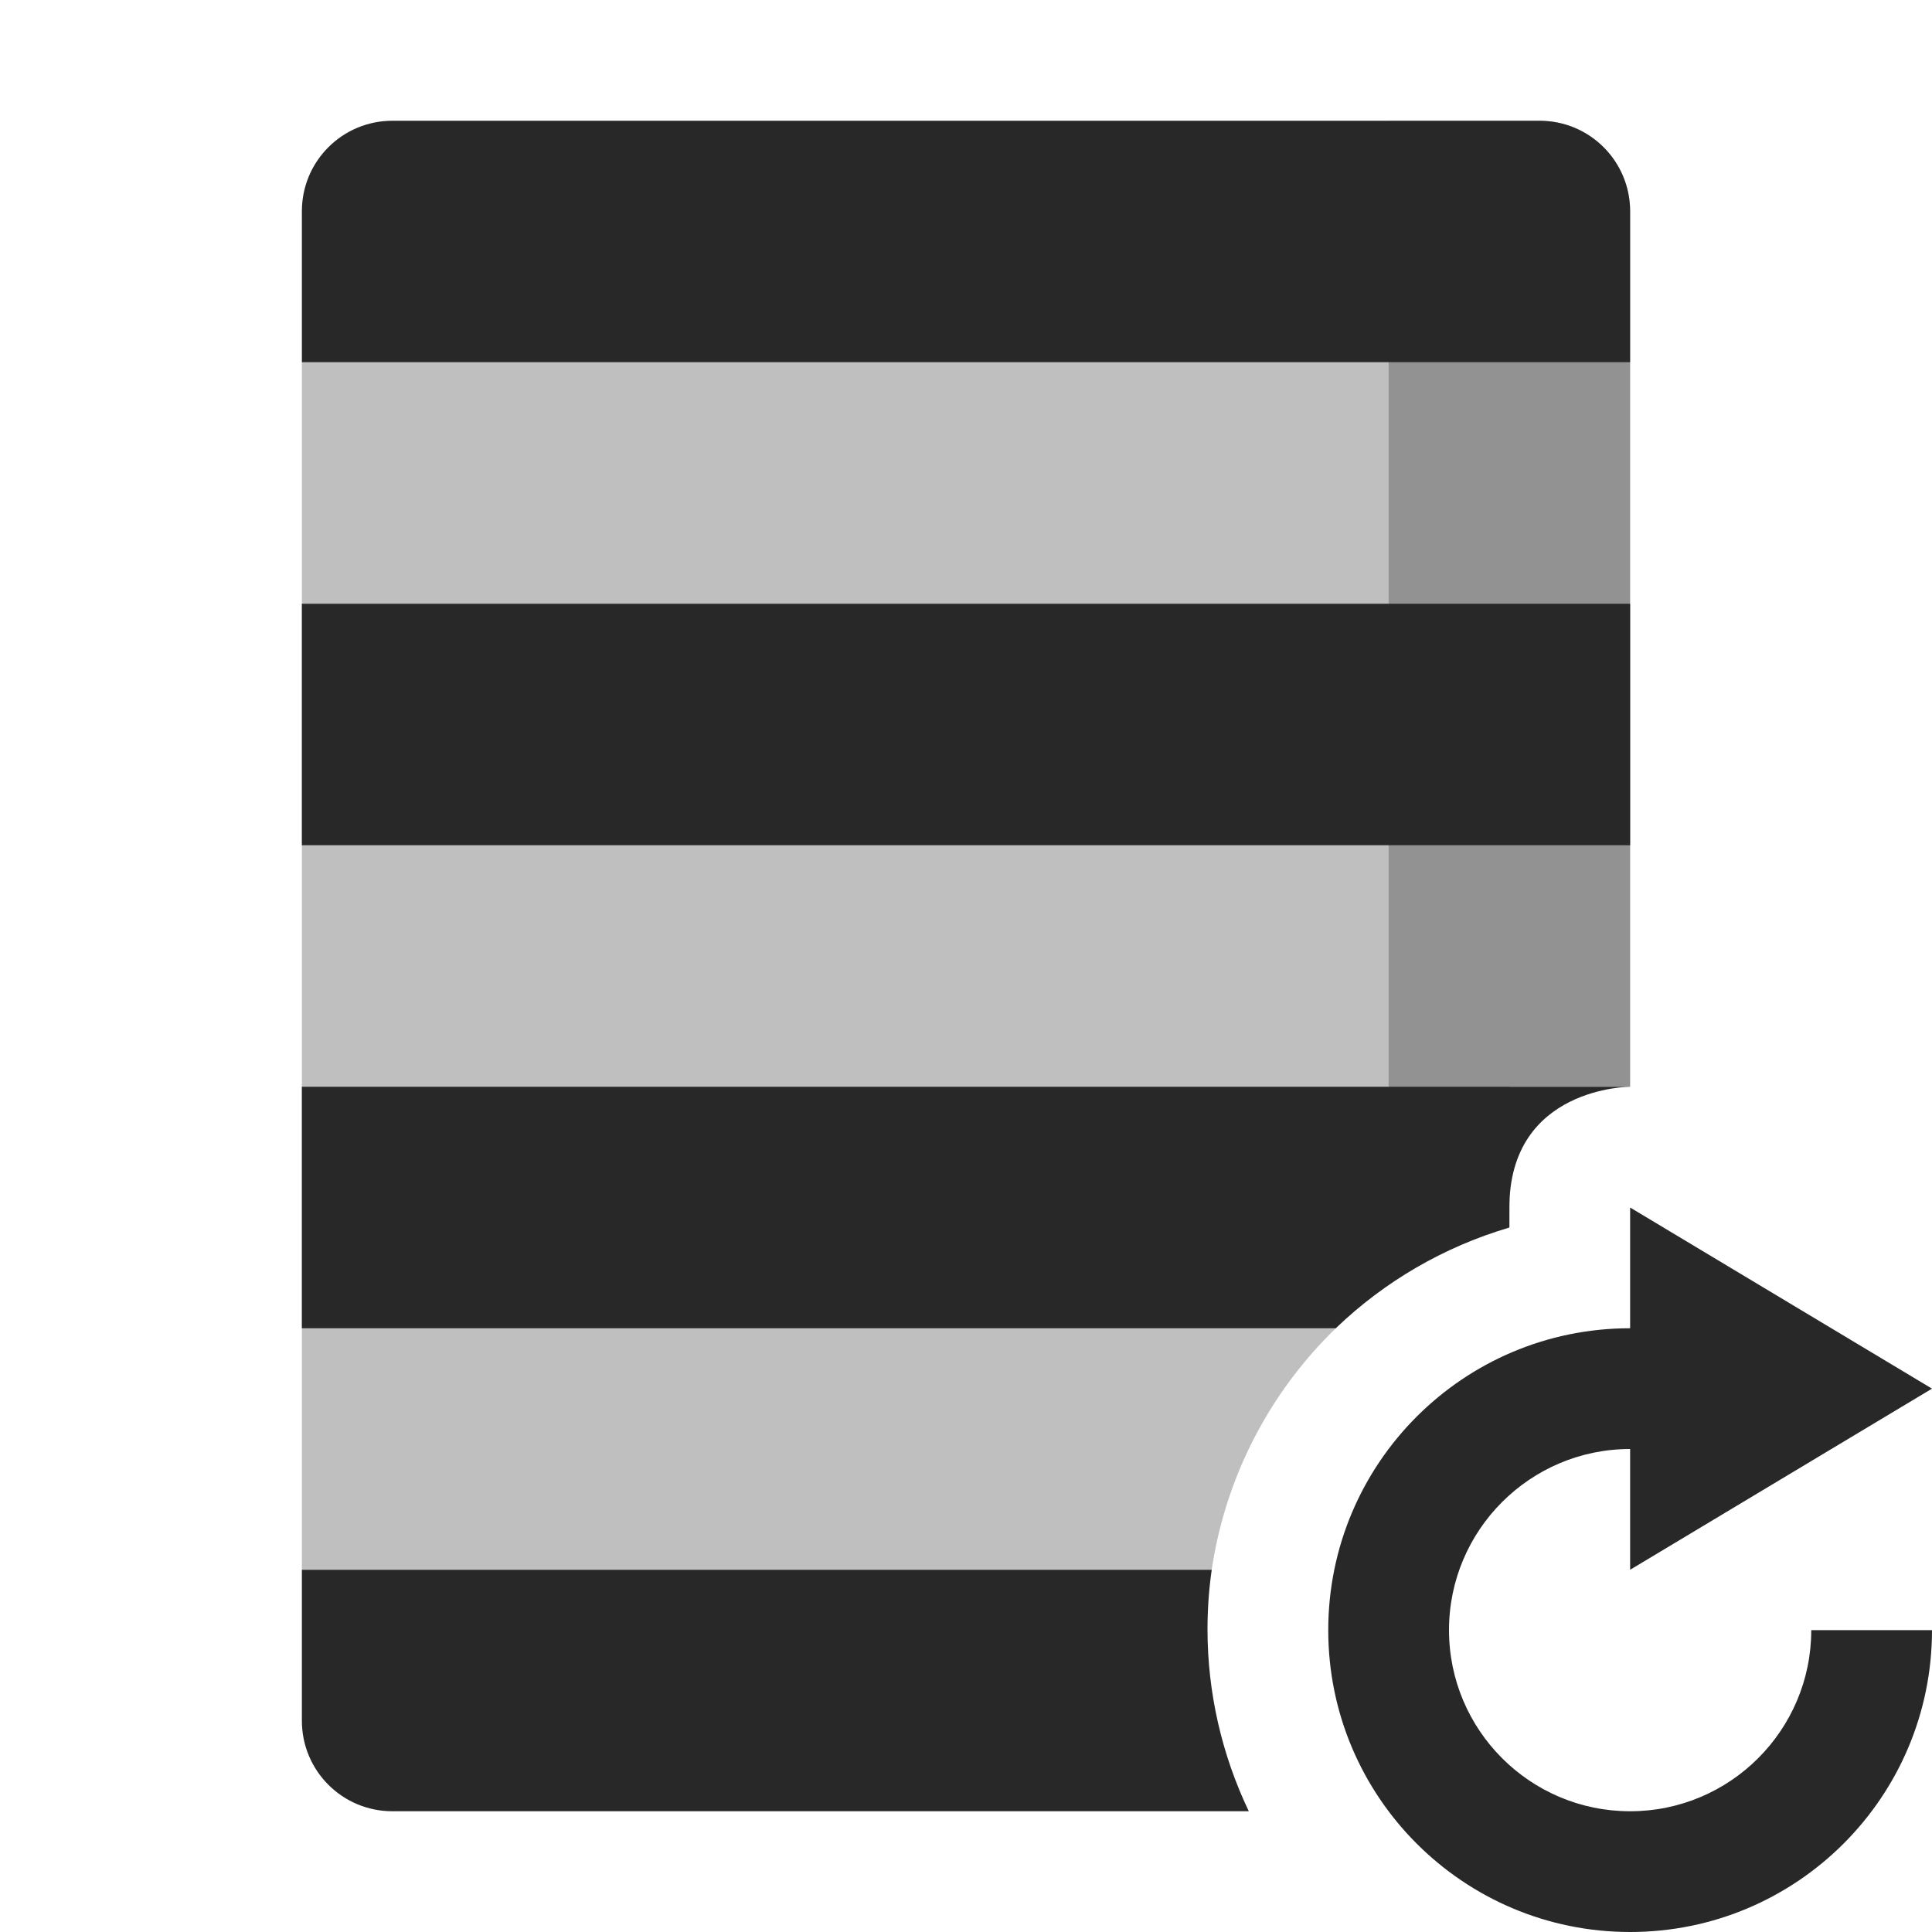 <svg width="16" height="16" version="1.1" xmlns="http://www.w3.org/2000/svg">
  <defs>
    <style id="current-color-scheme" type="text/css">.ColorScheme-Text { color:#282828; } .ColorScheme-Highlight { color:#458588; }</style>
  </defs>
  <path class="ColorScheme-Text" d="m3.25 1c-0.415 0-0.75 0.335-0.75 0.75v1.25h11v-1.25c0-0.415-0.335-0.75-0.75-0.75h-9.5zm-0.75 4v2h11v-2h-11zm0 4v2h8.562c0.405-0.389 0.898-0.675 1.438-0.834v-0.166c0-1 1-1 1-1h-11zm11 1v1c-1.381 0-2.5 1.119-2.5 2.5s1.119 2.5 2.5 2.5 2.5-1.119 2.5-2.5h-1c0 0.828-0.672 1.5-1.5 1.5s-1.5-0.672-1.5-1.5 0.672-1.5 1.5-1.5v1l2.5-1.5-2.5-1.5zm-11 3v1.25c0 0.415 0.335 0.75 0.75 0.75h7.092c-0.224-0.469-0.341-0.981-0.342-1.5-2.46e-4 -0.167 0.011-0.334 0.035-0.5h-7.535z" fill="currentColor"/>
  <path class="ColorScheme-Text" d="m2.5 3v10h7.535a3.5 3.5 0 0 1 2.465-2.84v-1.16h1v-6h-11z" fill="currentColor" opacity=".3"/>
  <path class="ColorScheme-Text" d="m11.5 1v9.635a3.5 3.5 0 0 1 1-0.48v-1.154h1v-7.25c0-0.415-0.335-0.75-0.75-0.75h-1.25z" fill="currentColor" opacity=".3"/>
</svg>
